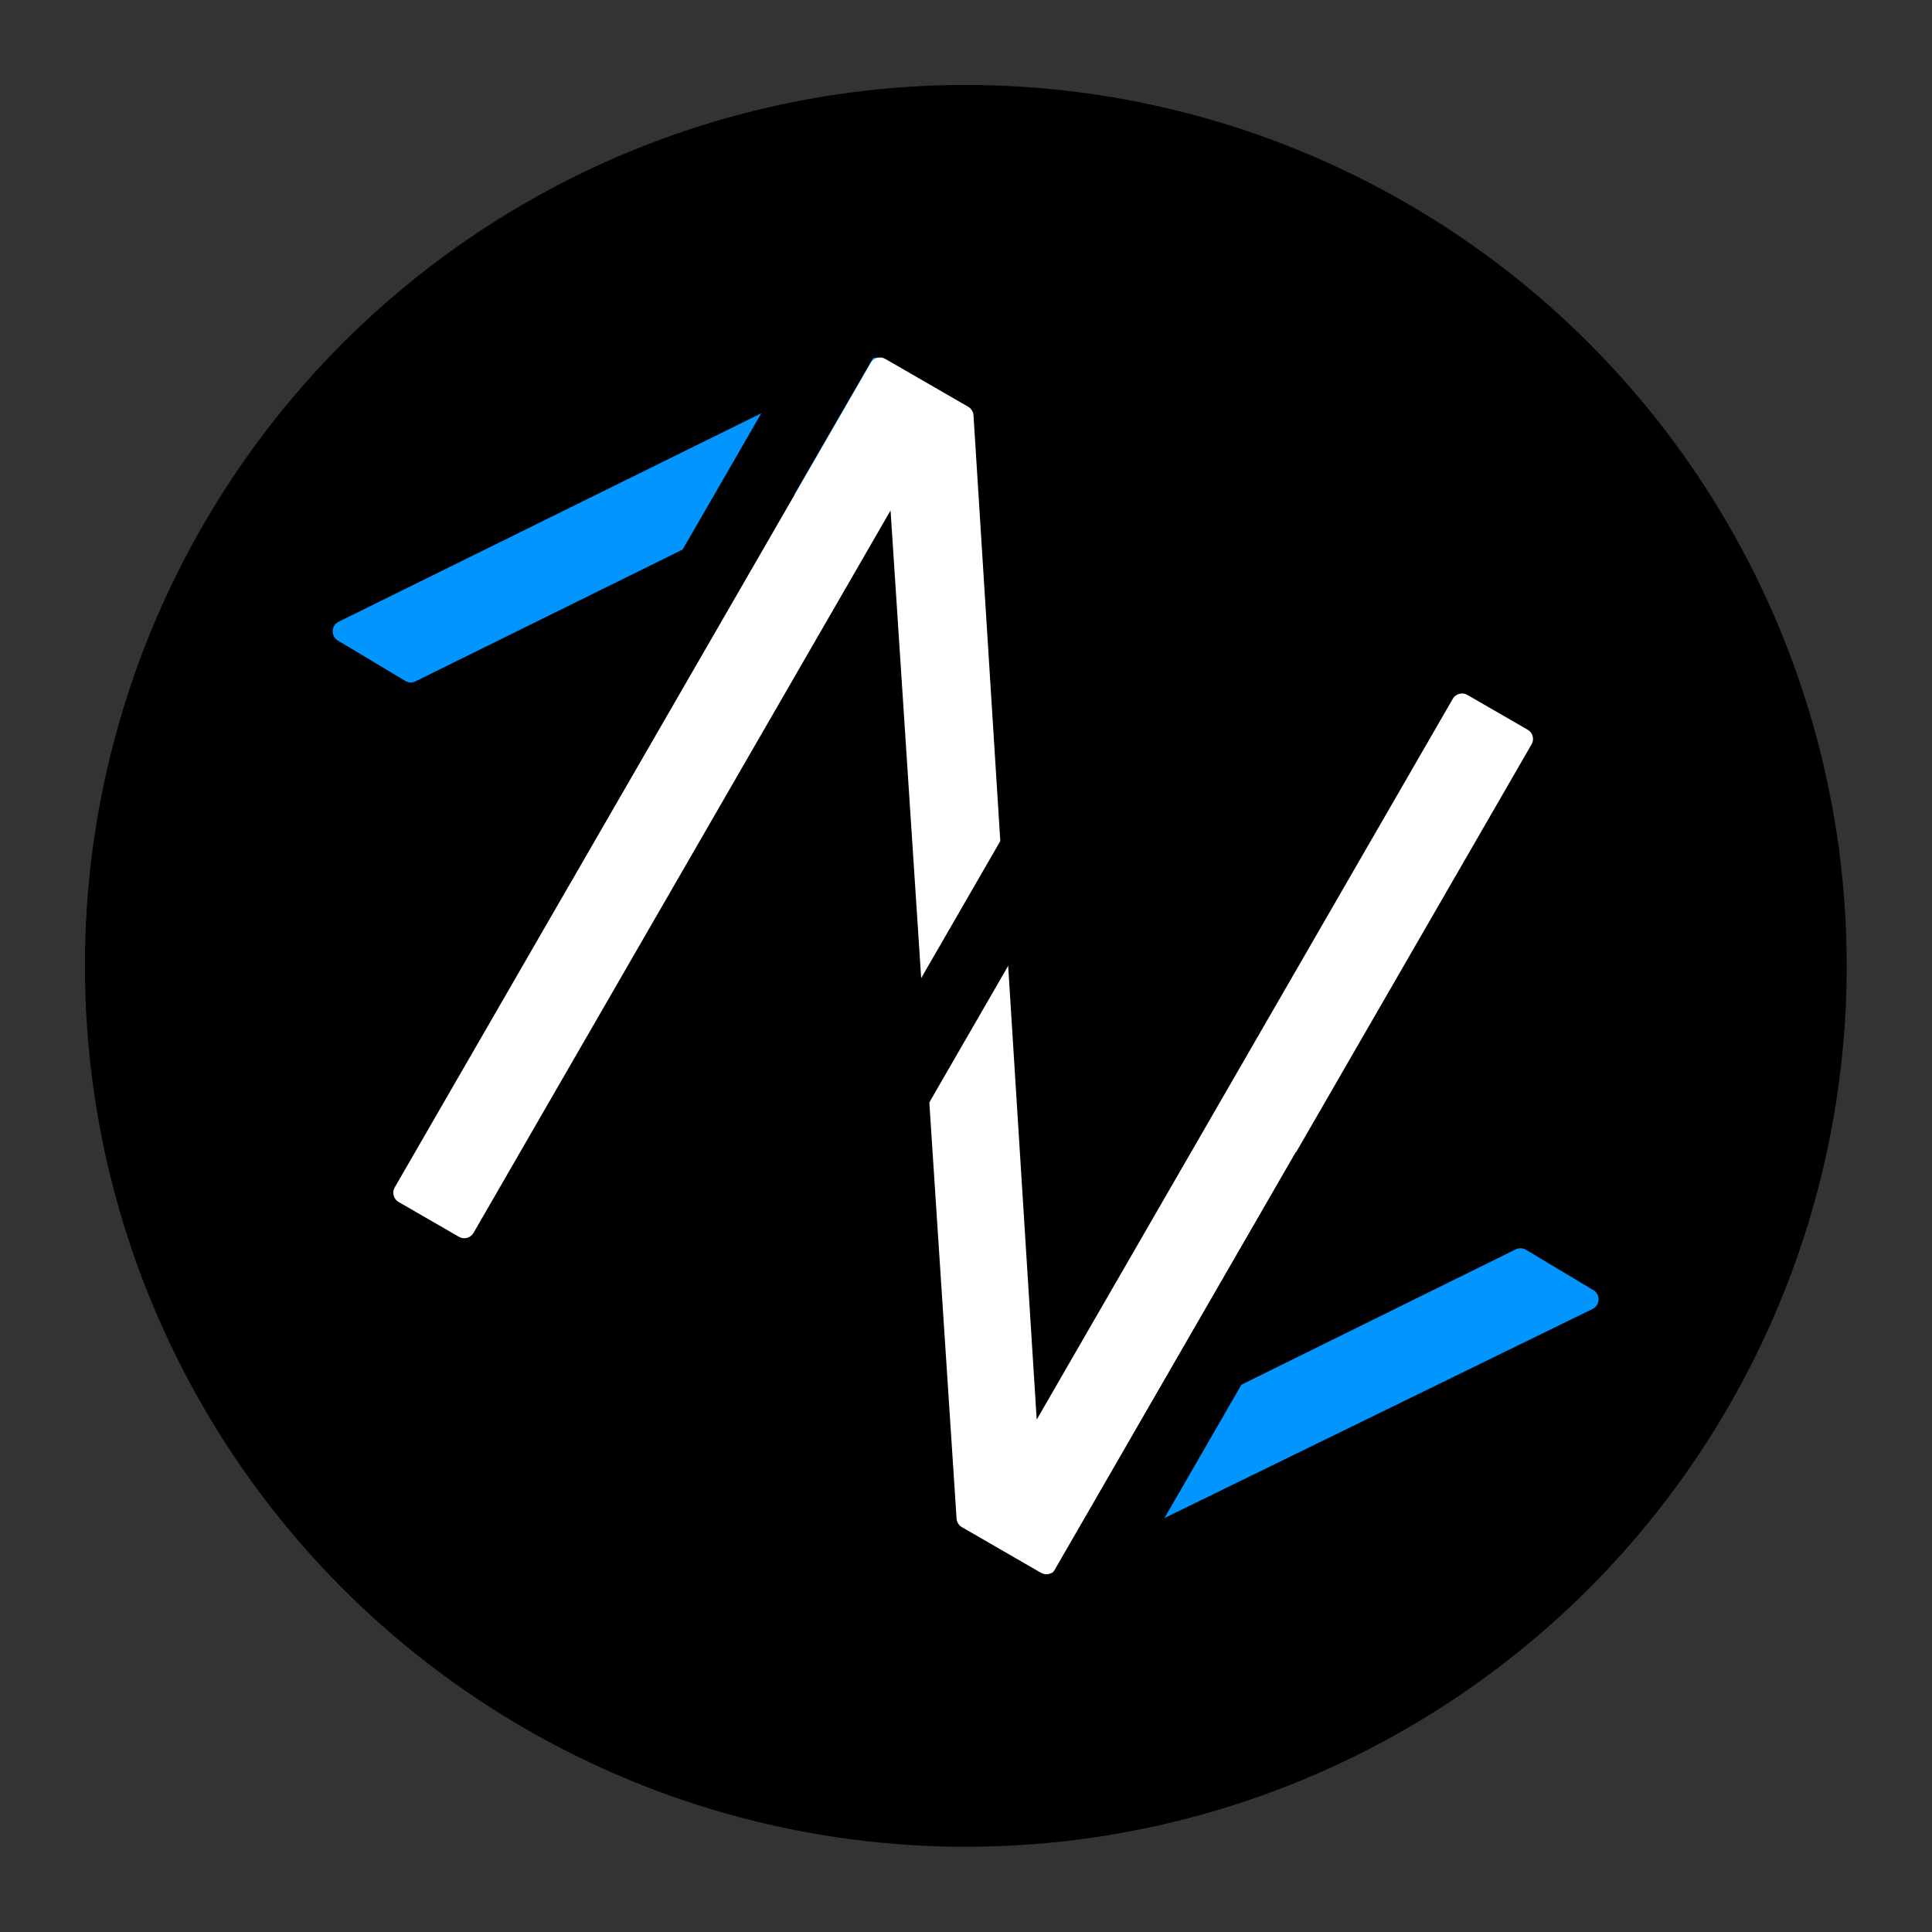 <?xml version="1.0" encoding="UTF-8" standalone="no"?>
<!DOCTYPE svg PUBLIC "-//W3C//DTD SVG 1.1//EN" "http://www.w3.org/Graphics/SVG/1.1/DTD/svg11.dtd">
<svg width="100%" height="100%" viewBox="0 0 1080 1080" version="1.1" xmlns="http://www.w3.org/2000/svg" xmlns:xlink="http://www.w3.org/1999/xlink" xml:space="preserve" xmlns:serif="http://www.serif.com/" style="fill-rule:evenodd;clip-rule:evenodd;stroke-linecap:round;stroke-linejoin:round;stroke-miterlimit:2;">
    <rect x="0" y="0" width="1080" height="1080" fill="#333333" stroke="none"/>
    <g transform="matrix(1.644,0,0,1.644,-282.186,-58.551)">
        <g transform="matrix(1.374,0,0,1.374,-398.55,-321.591)">
            <circle cx="654" cy="499" r="218"/>
        </g>
        <g transform="matrix(0.949,0,0,0.949,17.559,19.454)">
            <g transform="matrix(-3.106,-1.793,-1.793,3.106,1841.01,-1143.61)">
                <path d="M182.329,551.761L174.478,551.887L146.589,510.137L139.747,502.286L149.324,502.368L182.329,551.761Z" style="fill:rgb(0,149,255);fill-rule:nonzero;stroke:rgb(0,149,255);stroke-width:2.14px;"/>
            </g>
            <g transform="matrix(3.106,1.793,1.793,-3.106,-824.312,1869.44)">
                <path d="M182.329,551.761L174.478,551.887L146.589,510.137L139.64,501.885L148.793,501.992L182.329,551.761Z" style="fill:rgb(0,149,255);fill-rule:nonzero;stroke:rgb(0,149,255);stroke-width:2.14px;"/>
            </g>
            <g transform="matrix(3.106,1.793,-1.793,3.106,943.827,-1660.27)">
                <path d="M213.734,597L204.614,597L146.589,510.137L146.589,597L139.64,597L139.64,501.885L149.195,501.885L206.785,588.574L206.785,501.885L213.734,501.885L213.734,597Z" style="fill:white;fill-rule:nonzero;stroke:white;stroke-width:2.14px;stroke-linecap:butt;"/>
            </g>
            <g transform="matrix(0.405,0.234,-1.593,2.76,653.241,-276.979)">
                <rect x="391" y="158" width="53" height="77"/>
            </g>
            <g transform="matrix(0.405,0.234,-1.593,2.76,561.612,-419.87)">
                <rect x="391" y="158" width="53" height="77"/>
            </g>
            <g transform="matrix(0.405,0.234,-1.593,2.76,720.018,-97.783)">
                <rect x="391" y="158" width="53" height="77"/>
            </g>
        </g>
    </g>
</svg>
